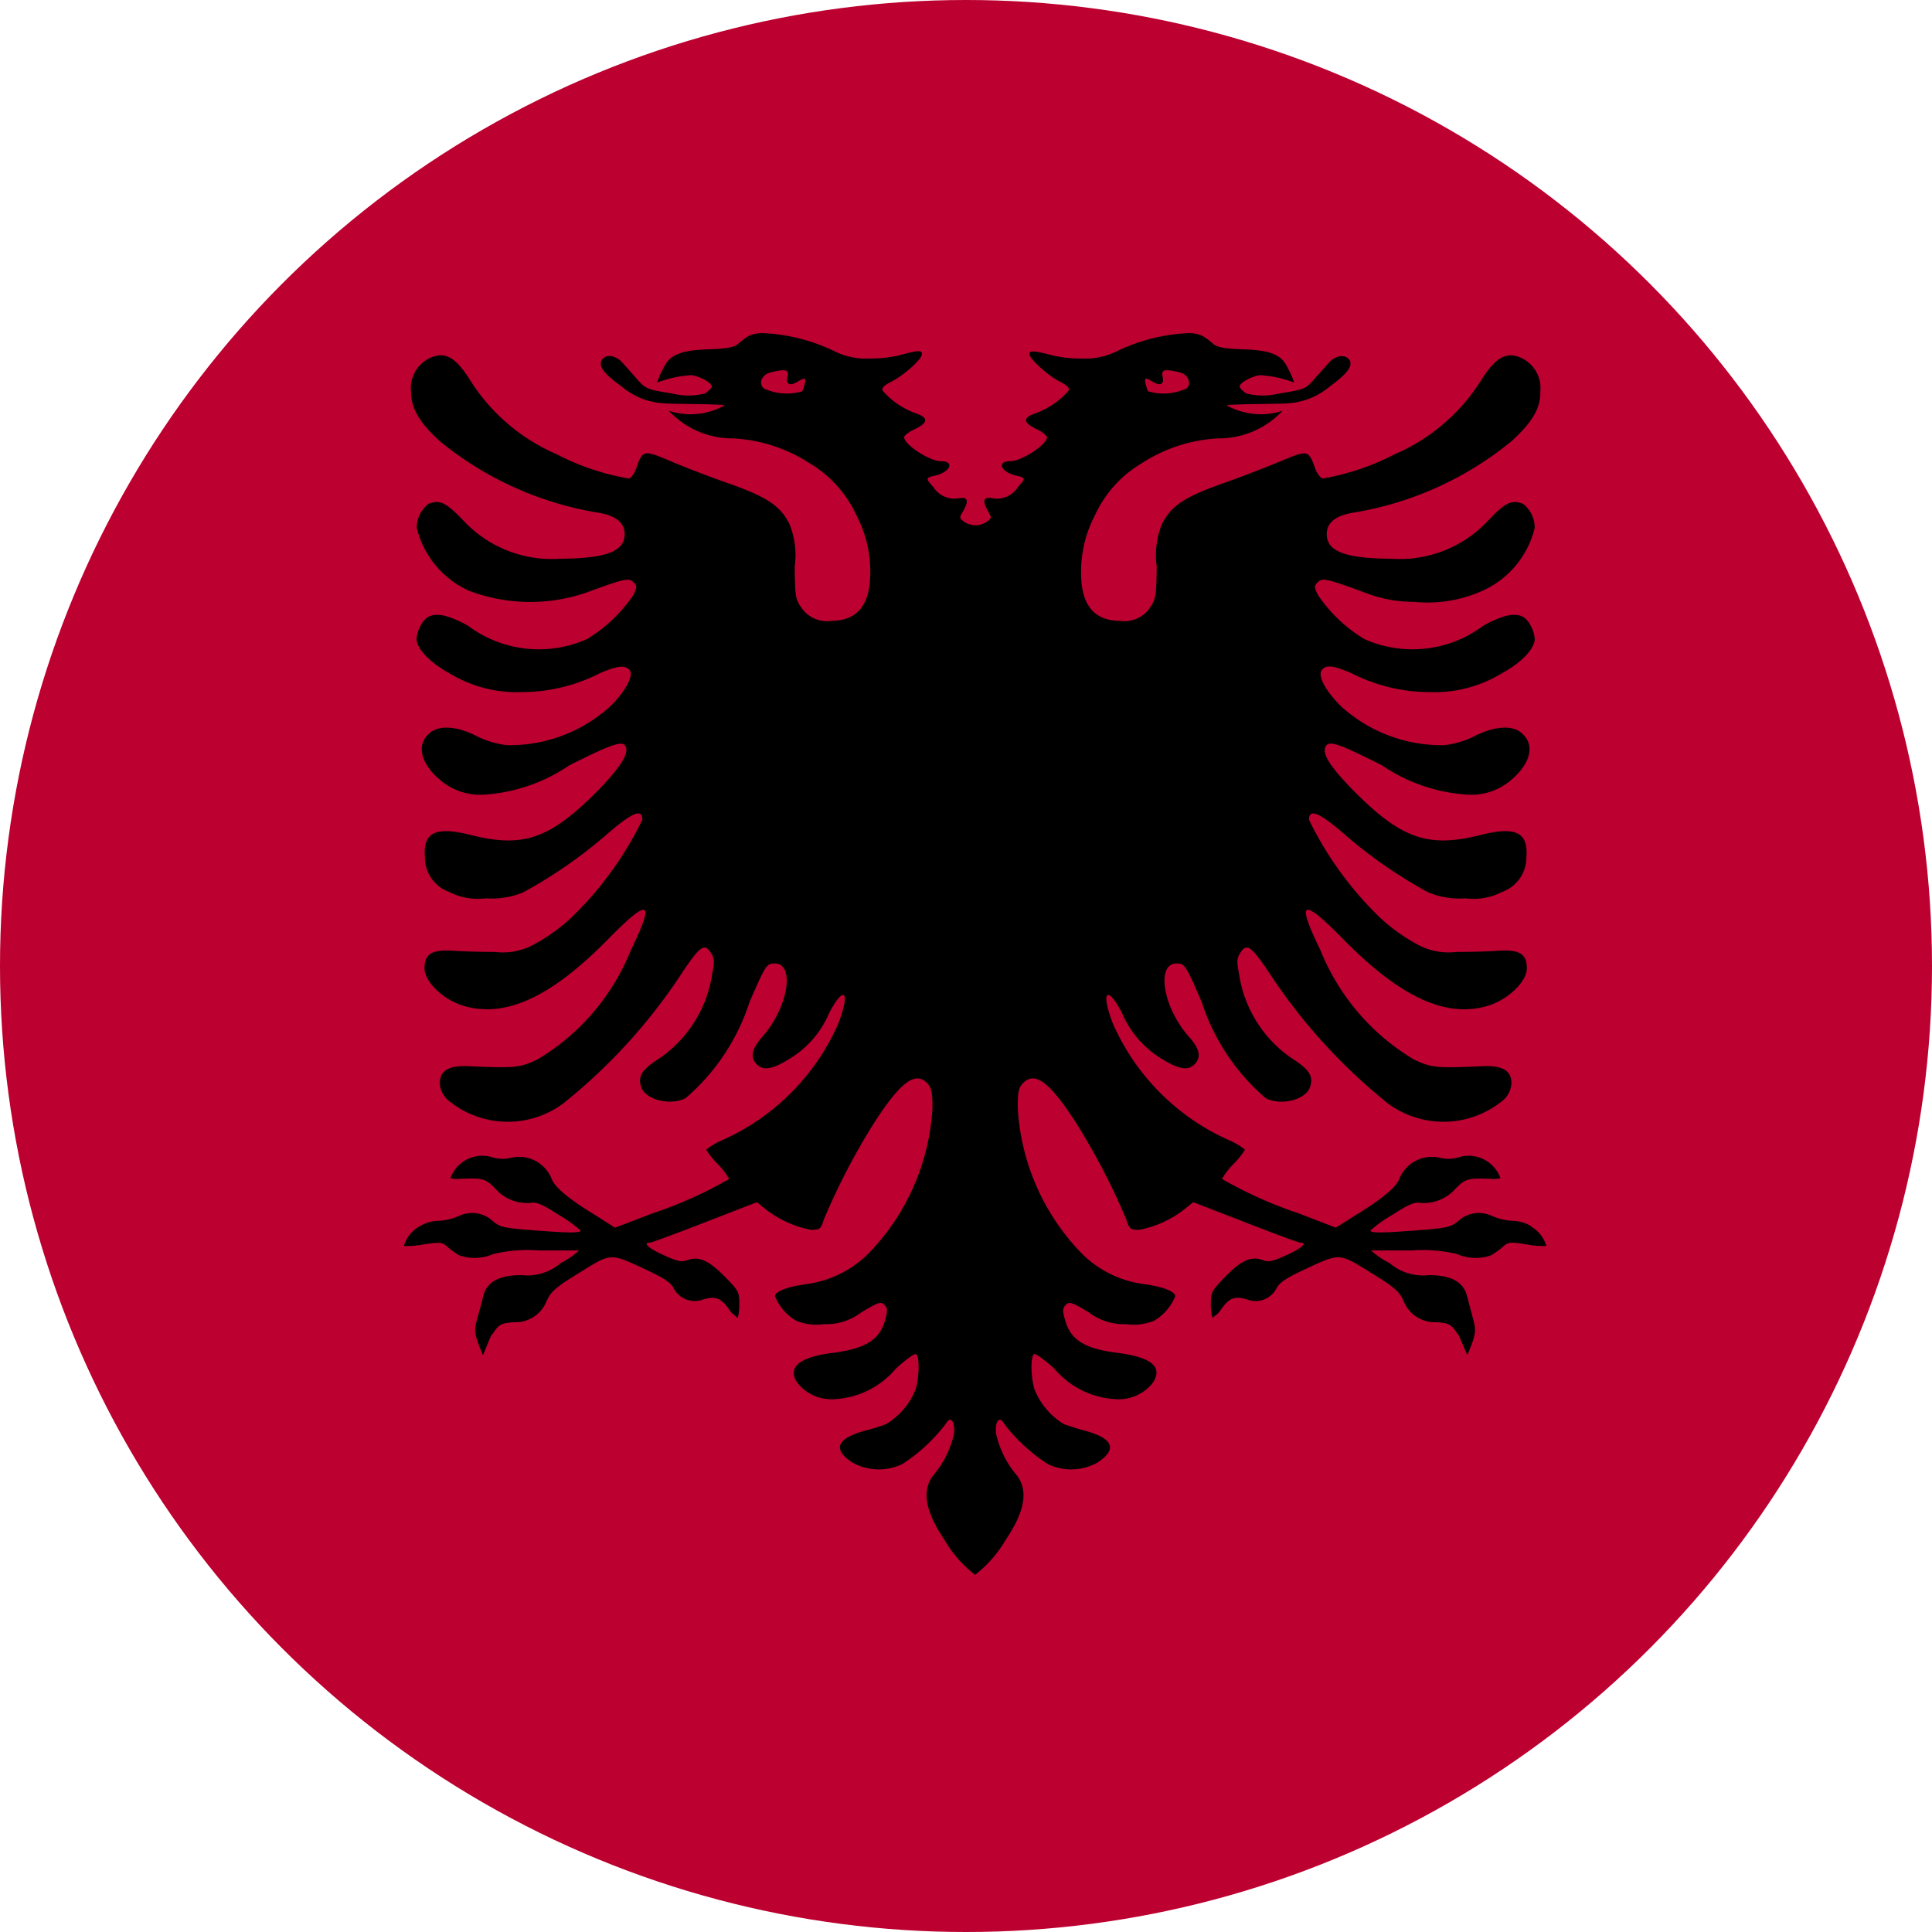 <svg xmlns="http://www.w3.org/2000/svg" xmlns:xlink="http://www.w3.org/1999/xlink" width="36" height="36" viewBox="0 0 36 36"><defs><clipPath id="a"><circle cx="18" cy="18" r="18" transform="translate(1082 338)" fill="#fff" stroke="#707070" stroke-width="1"/></clipPath><clipPath id="b"><rect width="64.363" height="37.545" fill="none"/></clipPath></defs><g transform="translate(-1082 -338)" clip-path="url(#a)"><g transform="translate(538.958 216.545)"><rect width="64.363" height="37.545" transform="translate(529.042 120.455)" fill="#bc0030"/><g transform="translate(529.042 120.455)"><g clip-path="url(#b)"><path d="M577.871,146.409a.688.688,0,0,0-.344-.1,1.112,1.112,0,0,1-.386-.091.567.567,0,0,0-.637.1c-.129.106-.212.124-.708.163-.7.056-.921.056-.921.009a2.093,2.093,0,0,1,.4-.287c.3-.195.422-.248.518-.229a.794.794,0,0,0,.667-.263c.186-.19.231-.2.659-.185a.45.45,0,0,0,.179-.013.632.632,0,0,0-.742-.4.672.672,0,0,1-.391.019.655.655,0,0,0-.755.4q-.086.23-.823.678l-.357.226-.693-.267a7.864,7.864,0,0,1-1.428-.641,1.318,1.318,0,0,1,.214-.278,1.555,1.555,0,0,0,.215-.267,1.241,1.241,0,0,0-.3-.178,4.25,4.25,0,0,1-2.161-2.169c-.231-.6-.115-.741.169-.2a1.827,1.827,0,0,0,.7.829c.328.21.515.254.638.138.149-.134.115-.3-.1-.535-.473-.539-.608-1.355-.22-1.355.147,0,.168.026.468.72a3.949,3.949,0,0,0,1.191,1.79c.287.148.754.03.829-.214.063-.2-.015-.32-.344-.53a2.318,2.318,0,0,1-.983-1.582c-.044-.228-.039-.286.031-.392.116-.176.2-.113.535.387a10.487,10.487,0,0,0,2.218,2.436,1.742,1.742,0,0,0,2.118-.05.446.446,0,0,0,.175-.337c0-.234-.173-.333-.55-.314-.854.039-.939.029-1.267-.125a4.194,4.194,0,0,1-1.741-2.034c-.46-.946-.347-.994.431-.2,1.052,1.069,1.9,1.465,2.679,1.236.378-.11.735-.449.735-.7,0-.272-.132-.353-.545-.328-.187.014-.532.022-.768.022a1.21,1.21,0,0,1-.749-.152,3.42,3.42,0,0,1-.655-.47,6.46,6.46,0,0,1-1.342-1.84c0-.224.2-.136.716.318a8.776,8.776,0,0,0,1.507,1.035,1.528,1.528,0,0,0,.693.11,1.166,1.166,0,0,0,.685-.12.682.682,0,0,0,.45-.644c.036-.467-.194-.584-.874-.412-.959.24-1.462.063-2.347-.83-.429-.439-.582-.675-.525-.812s.238-.07,1.055.34a3.181,3.181,0,0,0,1.573.545,1.143,1.143,0,0,0,.84-.277c.35-.3.436-.632.215-.846-.17-.178-.511-.163-.892.028a1.7,1.7,0,0,1-.57.174,2.788,2.788,0,0,1-1.929-.724c-.3-.3-.439-.572-.357-.677s.217-.08.549.059a3.2,3.2,0,0,0,1.452.353,2.412,2.412,0,0,0,1.358-.353c.368-.2.608-.46.608-.641a.654.654,0,0,0-.1-.286c-.137-.225-.388-.215-.858.042a2.2,2.2,0,0,1-2.217.25,2.771,2.771,0,0,1-.865-.821c-.072-.149-.072-.169-.005-.236.086-.086.148-.077.865.186a2.52,2.52,0,0,0,.937.178,2.49,2.49,0,0,0,1.269-.207,1.73,1.73,0,0,0,.973-1.171.558.558,0,0,0-.218-.449c-.21-.081-.326-.03-.648.31a2.253,2.253,0,0,1-1.809.713c-.849-.005-1.2-.135-1.2-.456,0-.219.168-.352.515-.406a6.232,6.232,0,0,0,2.933-1.332c.388-.358.536-.612.531-.916a.619.619,0,0,0-.43-.661c-.238-.067-.413.043-.659.423a3.558,3.558,0,0,1-1.622,1.4,4.616,4.616,0,0,1-1.342.453c-.044-.009-.111-.094-.148-.205-.116-.323-.135-.328-.614-.127-.238.1-.727.291-1.089.419-.727.258-.97.417-1.144.757a1.535,1.535,0,0,0-.1.793c-.005.545-.019.609-.115.753a.571.571,0,0,1-.573.262c-.445,0-.689-.262-.717-.774a2.28,2.28,0,0,1,.253-1.19,2.188,2.188,0,0,1,.877-.974,2.883,2.883,0,0,1,1.421-.461,1.626,1.626,0,0,0,1.2-.515,1.31,1.31,0,0,1-1.041-.1c.047-.028,1.015-.024,1.141-.039a1.339,1.339,0,0,0,.787-.32c.258-.186.432-.357.364-.478s-.258-.106-.39.043c-.067.077-.192.213-.28.314-.152.173-.186.186-.644.258a1.279,1.279,0,0,1-.613,0c-.068-.047-.124-.105-.124-.128,0-.068.191-.177.369-.214a2.153,2.153,0,0,1,.649.14,2.1,2.1,0,0,0-.135-.3c-.113-.224-.317-.306-.83-.321-.357-.014-.476-.039-.551-.106a1.246,1.246,0,0,0-.193-.143.588.588,0,0,0-.259-.053,3.415,3.415,0,0,0-1.315.326,1.331,1.331,0,0,1-.665.148,2.486,2.486,0,0,1-.535-.053c-.38-.1-.453-.1-.453-.026s.326.387.57.51c.134.067.186.12.16.168a1.483,1.483,0,0,1-.627.424c-.227.081-.221.172.027.292a.461.461,0,0,1,.2.148c0,.139-.474.45-.689.45-.267,0-.166.21.125.272.163.034.163.052.021.209a.466.466,0,0,1-.459.212c-.179-.038-.212.029-.111.216.083.142.083.152-.005.214a.349.349,0,0,1-.142.062v0a.261.261,0,0,1-.033.008l-.041,0-.042,0a.271.271,0,0,1-.034-.008v0a.364.364,0,0,1-.142-.062c-.087-.062-.087-.071,0-.214.1-.186.065-.254-.111-.216a.464.464,0,0,1-.457-.212c-.143-.157-.143-.175.019-.209.291-.062.392-.272.125-.272-.217,0-.693-.312-.687-.45,0-.029.093-.1.2-.148.248-.12.253-.21.026-.292a1.46,1.46,0,0,1-.626-.424c-.026-.048.026-.1.16-.168.243-.123.57-.42.57-.51s-.073-.073-.453.026a2.488,2.488,0,0,1-.535.053,1.325,1.325,0,0,1-.665-.148,3.406,3.406,0,0,0-1.315-.326.587.587,0,0,0-.258.053,1.249,1.249,0,0,0-.193.143c-.077.067-.194.092-.551.106-.513.015-.717.1-.831.321a2,2,0,0,0-.135.3,2.143,2.143,0,0,1,.649-.14c.179.036.371.145.371.214,0,.023-.06.081-.125.128a1.279,1.279,0,0,1-.613,0c-.457-.072-.492-.086-.646-.258-.087-.1-.21-.238-.278-.314-.132-.149-.323-.17-.391-.043s.106.292.365.478a1.336,1.336,0,0,0,.787.32c.126.015,1.094.011,1.141.039a1.308,1.308,0,0,1-1.041.1,1.627,1.627,0,0,0,1.2.515,2.887,2.887,0,0,1,1.421.461,2.19,2.19,0,0,1,.877.974,2.266,2.266,0,0,1,.253,1.19c-.028.511-.272.774-.717.774a.572.572,0,0,1-.573-.262c-.1-.144-.108-.208-.114-.753a1.526,1.526,0,0,0-.1-.793c-.174-.34-.417-.5-1.144-.757-.364-.128-.85-.314-1.089-.419-.478-.2-.5-.2-.614.127-.039.111-.1.2-.147.205a4.58,4.58,0,0,1-1.343-.453,3.573,3.573,0,0,1-1.624-1.4c-.245-.381-.419-.491-.658-.423a.618.618,0,0,0-.43.661c0,.3.142.558.531.916a6.241,6.241,0,0,0,2.931,1.332c.35.054.518.187.518.406,0,.321-.349.45-1.2.456a2.25,2.25,0,0,1-1.806-.713c-.326-.34-.44-.392-.649-.31a.56.56,0,0,0-.218.449,1.73,1.73,0,0,0,.973,1.171,3.219,3.219,0,0,0,2.2.029c.719-.264.781-.272.867-.186.067.067.067.087-.005.236a2.769,2.769,0,0,1-.864.821,2.2,2.2,0,0,1-2.218-.25c-.47-.257-.721-.267-.858-.042a.664.664,0,0,0-.1.286c0,.181.241.439.608.641a2.418,2.418,0,0,0,1.359.353,3.2,3.2,0,0,0,1.452-.353c.329-.139.463-.155.549-.059s-.06.381-.358.677a2.787,2.787,0,0,1-1.929.724,1.7,1.7,0,0,1-.57-.174c-.379-.191-.721-.206-.892-.028-.22.214-.135.551.215.846a1.147,1.147,0,0,0,.84.277,3.185,3.185,0,0,0,1.573-.545c.815-.409,1.007-.473,1.055-.34s-.1.373-.525.812c-.884.894-1.387,1.07-2.347.83-.68-.172-.912-.055-.874.412a.684.684,0,0,0,.448.644,1.182,1.182,0,0,0,.688.12,1.538,1.538,0,0,0,.694-.11,8.835,8.835,0,0,0,1.506-1.035c.518-.454.716-.542.716-.318a6.467,6.467,0,0,1-1.342,1.84,3.394,3.394,0,0,1-.655.47,1.21,1.21,0,0,1-.75.152c-.236,0-.582-.009-.768-.022-.412-.025-.544.056-.544.328,0,.253.357.592.733.7.781.228,1.629-.167,2.68-1.236.779-.793.891-.744.431.2a4.182,4.182,0,0,1-1.741,2.034c-.328.153-.413.164-1.269.125-.376-.019-.549.08-.549.314a.448.448,0,0,0,.175.337,1.739,1.739,0,0,0,2.116.05,10.419,10.419,0,0,0,2.22-2.436c.333-.5.419-.563.533-.387.073.105.078.163.033.392a2.323,2.323,0,0,1-.983,1.582c-.329.21-.406.334-.344.53.075.244.544.361.83.214a3.961,3.961,0,0,0,1.191-1.79c.3-.693.32-.72.467-.72.388,0,.253.816-.22,1.355-.209.239-.245.4-.1.535.124.116.31.072.638-.138a1.828,1.828,0,0,0,.7-.829c.282-.539.4-.4.168.2a4.249,4.249,0,0,1-2.16,2.169,1.241,1.241,0,0,0-.3.178,1.575,1.575,0,0,0,.214.267,1.347,1.347,0,0,1,.214.278,7.834,7.834,0,0,1-1.428.641l-.7.267-.355-.226c-.494-.3-.765-.525-.822-.678a.655.655,0,0,0-.756-.4.669.669,0,0,1-.39-.019.632.632,0,0,0-.743.4.451.451,0,0,0,.179.013c.429-.019.473-.005.659.185a.794.794,0,0,0,.668.263c.1-.019.22.034.518.229a2.092,2.092,0,0,1,.4.287c0,.047-.225.047-.921-.009-.5-.039-.58-.056-.708-.163a.567.567,0,0,0-.637-.1,1.117,1.117,0,0,1-.387.091.687.687,0,0,0-.343.1.611.611,0,0,0-.295.369,1.693,1.693,0,0,0,.359-.029c.32-.048.354-.044.456.048a1.491,1.491,0,0,0,.214.154.873.873,0,0,0,.632-.022,2.694,2.694,0,0,1,.846-.069c.392,0,.734,0,.757,0a1.454,1.454,0,0,1-.341.234.954.954,0,0,1-.72.227c-.419-.005-.657.12-.724.387-.024.1-.068.269-.1.374-.067.253-.093.292.094.729.2-.48.134-.333.2-.423.1-.149.14-.173.378-.191a.62.62,0,0,0,.607-.392c.083-.182.172-.258.611-.529.6-.373.563-.373,1.243-.058.334.159.459.238.515.348a.44.44,0,0,0,.553.206c.225-.065.323-.03.479.186.061.093.067.075.163.161a1.088,1.088,0,0,0,.028-.286c0-.2-.023-.234-.277-.492-.3-.3-.478-.378-.693-.3-.1.039-.183.026-.44-.094-.287-.128-.4-.234-.248-.234.028,0,.491-.172,1.021-.378l.965-.374.142.115a1.977,1.977,0,0,0,.862.4c.168,0,.186-.013.24-.185a12.426,12.426,0,0,1,.939-1.807c.5-.775.778-.977,1-.729.07.082.091.174.087.47a4.239,4.239,0,0,1-1.161,2.661,2.01,2.01,0,0,1-1.18.6c-.355.048-.592.138-.592.228a.942.942,0,0,0,.382.45.969.969,0,0,0,.525.07,1.08,1.08,0,0,0,.707-.224c.312-.186.358-.2.421-.139s.067.106.019.279c-.1.373-.368.542-.988.62s-.851.273-.64.57a.818.818,0,0,0,.706.29,1.6,1.6,0,0,0,1.118-.565c.183-.167.349-.29.377-.273.068.039.063.422-.007.655a1.321,1.321,0,0,1-.552.65,4,4,0,0,1-.4.124c-.52.144-.6.346-.228.59a1.014,1.014,0,0,0,.928.032,3.164,3.164,0,0,0,.816-.755c.088-.158.178-.041.15.193a1.793,1.793,0,0,1-.393.779c-.209.287-.137.673.221,1.2a2.243,2.243,0,0,0,.566.645,2.292,2.292,0,0,0,.566-.645c.356-.526.429-.912.22-1.2a1.784,1.784,0,0,1-.393-.779c-.029-.234.062-.351.147-.193a3.212,3.212,0,0,0,.818.755,1.009,1.009,0,0,0,.925-.032c.37-.244.295-.446-.227-.59-.147-.037-.33-.1-.4-.124a1.333,1.333,0,0,1-.549-.65c-.072-.233-.074-.617-.007-.655.029-.017.193.106.378.273a1.6,1.6,0,0,0,1.118.565.817.817,0,0,0,.706-.29c.212-.3-.005-.49-.639-.57s-.888-.247-.988-.62c-.05-.173-.044-.217.019-.279s.108-.046.419.139a1.086,1.086,0,0,0,.706.224.979.979,0,0,0,.528-.07.949.949,0,0,0,.383-.45c0-.091-.238-.18-.593-.228a2,2,0,0,1-1.179-.6,4.227,4.227,0,0,1-1.161-2.661c-.005-.3.012-.388.085-.47.225-.248.5-.046,1,.729a12.512,12.512,0,0,1,.939,1.807c.053.172.072.185.24.185a1.971,1.971,0,0,0,.861-.4l.143-.115.965.374c.531.206.993.378,1.021.378.15,0,.039.106-.248.234-.258.12-.341.133-.44.094-.215-.082-.4,0-.693.3-.253.258-.277.3-.277.492a1.088,1.088,0,0,0,.029.286c.1-.086.1-.068.163-.161.152-.217.253-.251.478-.186a.44.44,0,0,0,.554-.206c.057-.11.18-.19.515-.348.679-.315.642-.315,1.244.058.44.271.528.347.61.529a.621.621,0,0,0,.608.392c.238.018.277.042.378.191.062.09-.008-.057.2.423.186-.436.16-.476.094-.729-.029-.105-.073-.279-.1-.374-.068-.267-.306-.392-.726-.387a.949.949,0,0,1-.718-.227,1.408,1.408,0,0,1-.342-.234c.022,0,.364,0,.758,0a2.7,2.7,0,0,1,.846.069.871.871,0,0,0,.631.022,1.5,1.5,0,0,0,.214-.154c.1-.092.135-.1.456-.048a1.7,1.7,0,0,0,.36.029.614.614,0,0,0-.295-.369m-6.879-15.7c.1-.065-.087-.259.123-.25a1.027,1.027,0,0,1,.217.042c.152.028.231.2.135.293a1,1,0,0,1-.724.056c-.178-.479.127-.06.25-.142m-6.691.142a1,1,0,0,1-.724-.056c-.1-.1-.019-.265.134-.293a1.029,1.029,0,0,1,.218-.042c.209-.009.018.185.119.25.124.081.431-.337.253.142" transform="translate(-535.339 -122.56)"/></g></g></g></g></svg>